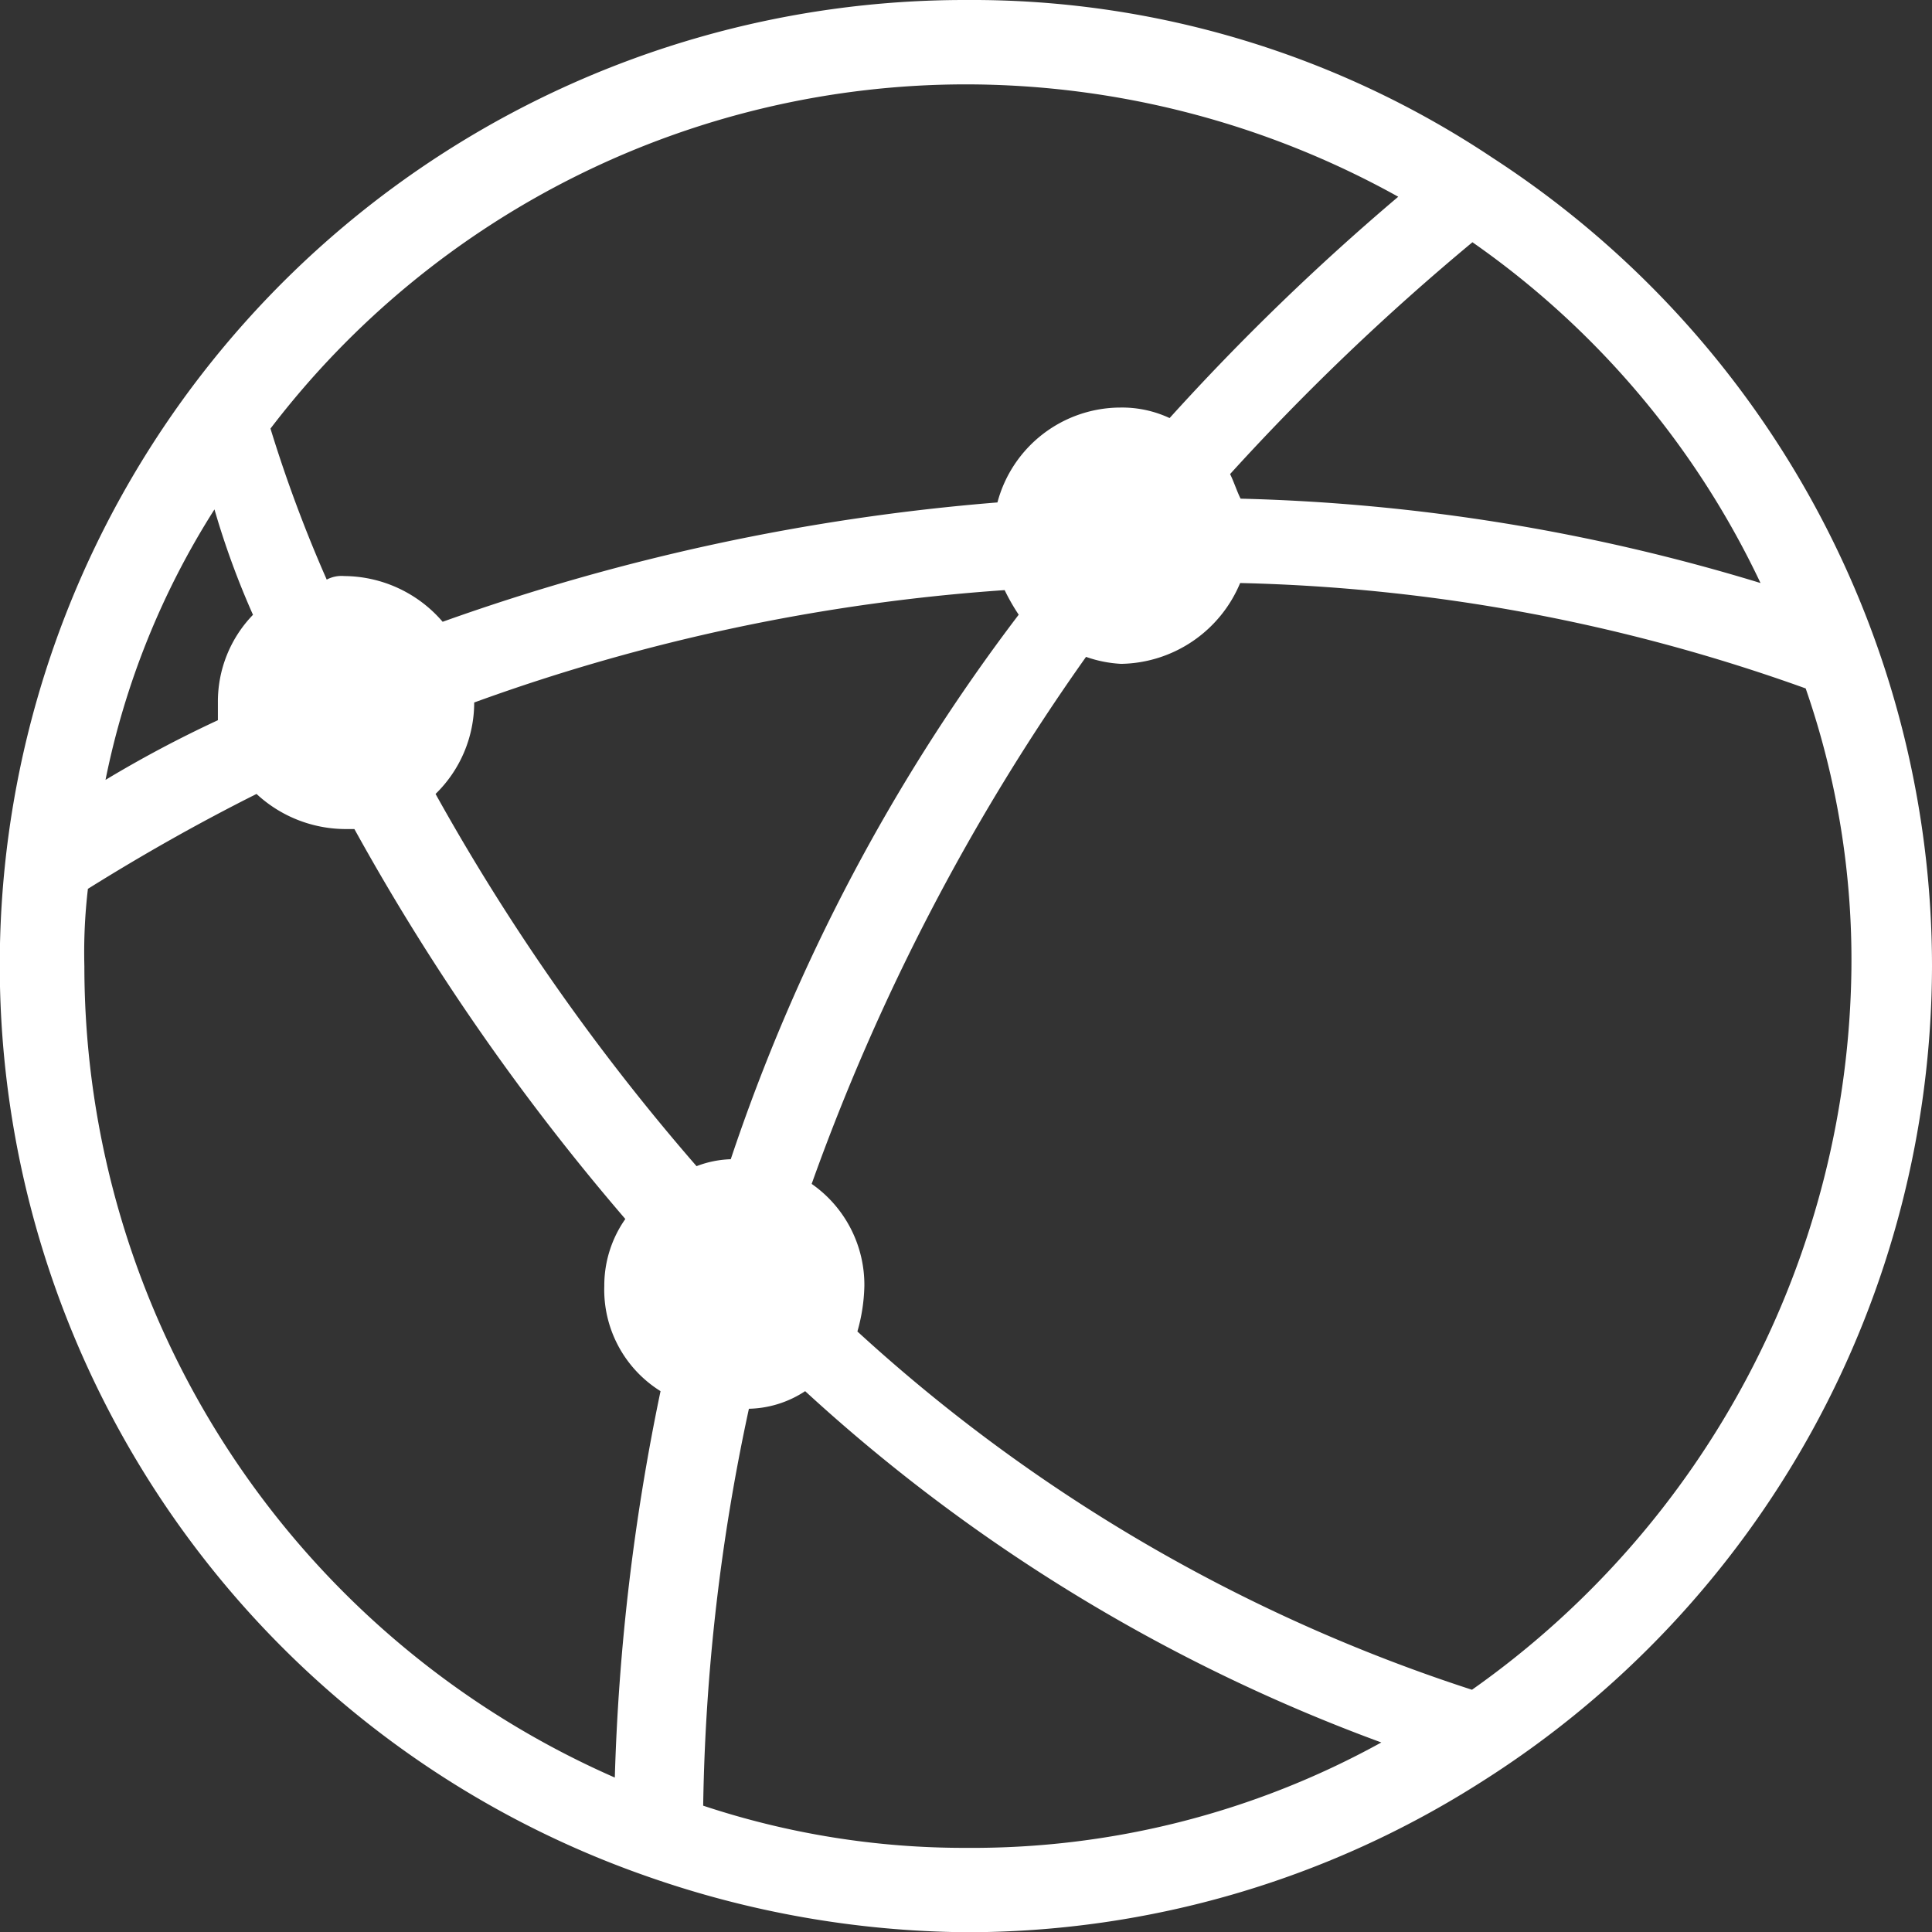 <svg xmlns="http://www.w3.org/2000/svg" viewBox="0 0 16.9 16.901">
  <rect x="0" y="0" width="16.9" height="16.901" fill="#333333" stroke="none"/>
  <defs>
    <style>
      .cls-1 {
        fill: #fff;
      }
    </style>
  </defs>
  <path id="assa_and_CRM" data-name="assa and CRM" class="cls-1" d="M16.9,8.451A8.434,8.434,0,0,0,13.06,1.383,8.2,8.2,0,0,0,8.451,0a8.442,8.442,0,0,0-2.8,16.41,8.636,8.636,0,0,0,2.8.492,8.371,8.371,0,0,0,4.517-1.321h0A8.458,8.458,0,0,0,16.9,8.451ZM15.4,5.1a16.977,16.977,0,0,0-4.548-.738c-.031-.061-.061-.154-.092-.215a20.95,20.95,0,0,1,2.12-2.028A7.591,7.591,0,0,1,15.4,5.1Zm-9,5.04a.909.909,0,0,0-.307.061A19.132,19.132,0,0,1,3.81,6.945a1.116,1.116,0,0,0,.338-.8h0a16.987,16.987,0,0,1,4.64-.983,1.763,1.763,0,0,0,.123.215A16.513,16.513,0,0,0,6.392,10.141ZM2.213,5.378a1.091,1.091,0,0,0-.307.768V6.3a10.362,10.362,0,0,0-.983.522,6.966,6.966,0,0,1,.953-2.366A7.181,7.181,0,0,0,2.213,5.378ZM8.451.738a7.791,7.791,0,0,1,3.78.983,20.959,20.959,0,0,0-2,1.936.982.982,0,0,0-.43-.092,1.116,1.116,0,0,0-1.076.83A18.922,18.922,0,0,0,3.872,5.439a1.143,1.143,0,0,0-.86-.4.277.277,0,0,0-.154.031,12.027,12.027,0,0,1-.492-1.321A7.656,7.656,0,0,1,8.451.738ZM.738,8.451a4.758,4.758,0,0,1,.031-.676q.738-.461,1.475-.83a1.149,1.149,0,0,0,.768.307H3.1A20.242,20.242,0,0,0,5.47,10.663a1.012,1.012,0,0,0-.184.584,1.046,1.046,0,0,0,.492.922,19.222,19.222,0,0,0-.4,3.38A7.753,7.753,0,0,1,.738,8.451Zm7.713,7.713a7.24,7.24,0,0,1-2.3-.369,17.64,17.64,0,0,1,.4-3.472.929.929,0,0,0,.492-.154,15.169,15.169,0,0,0,5.04,3.073A7.4,7.4,0,0,1,8.451,16.164Zm4.425-1.383A14.629,14.629,0,0,1,7.5,11.647a1.557,1.557,0,0,0,.061-.4,1.077,1.077,0,0,0-.461-.891A19.043,19.043,0,0,1,9.5,5.746a1.092,1.092,0,0,0,.307.061A1.148,1.148,0,0,0,10.848,5.1a15.653,15.653,0,0,1,4.947.922,7.238,7.238,0,0,1,.4,2.458A7.826,7.826,0,0,1,12.876,14.781Z"/>
</svg>
